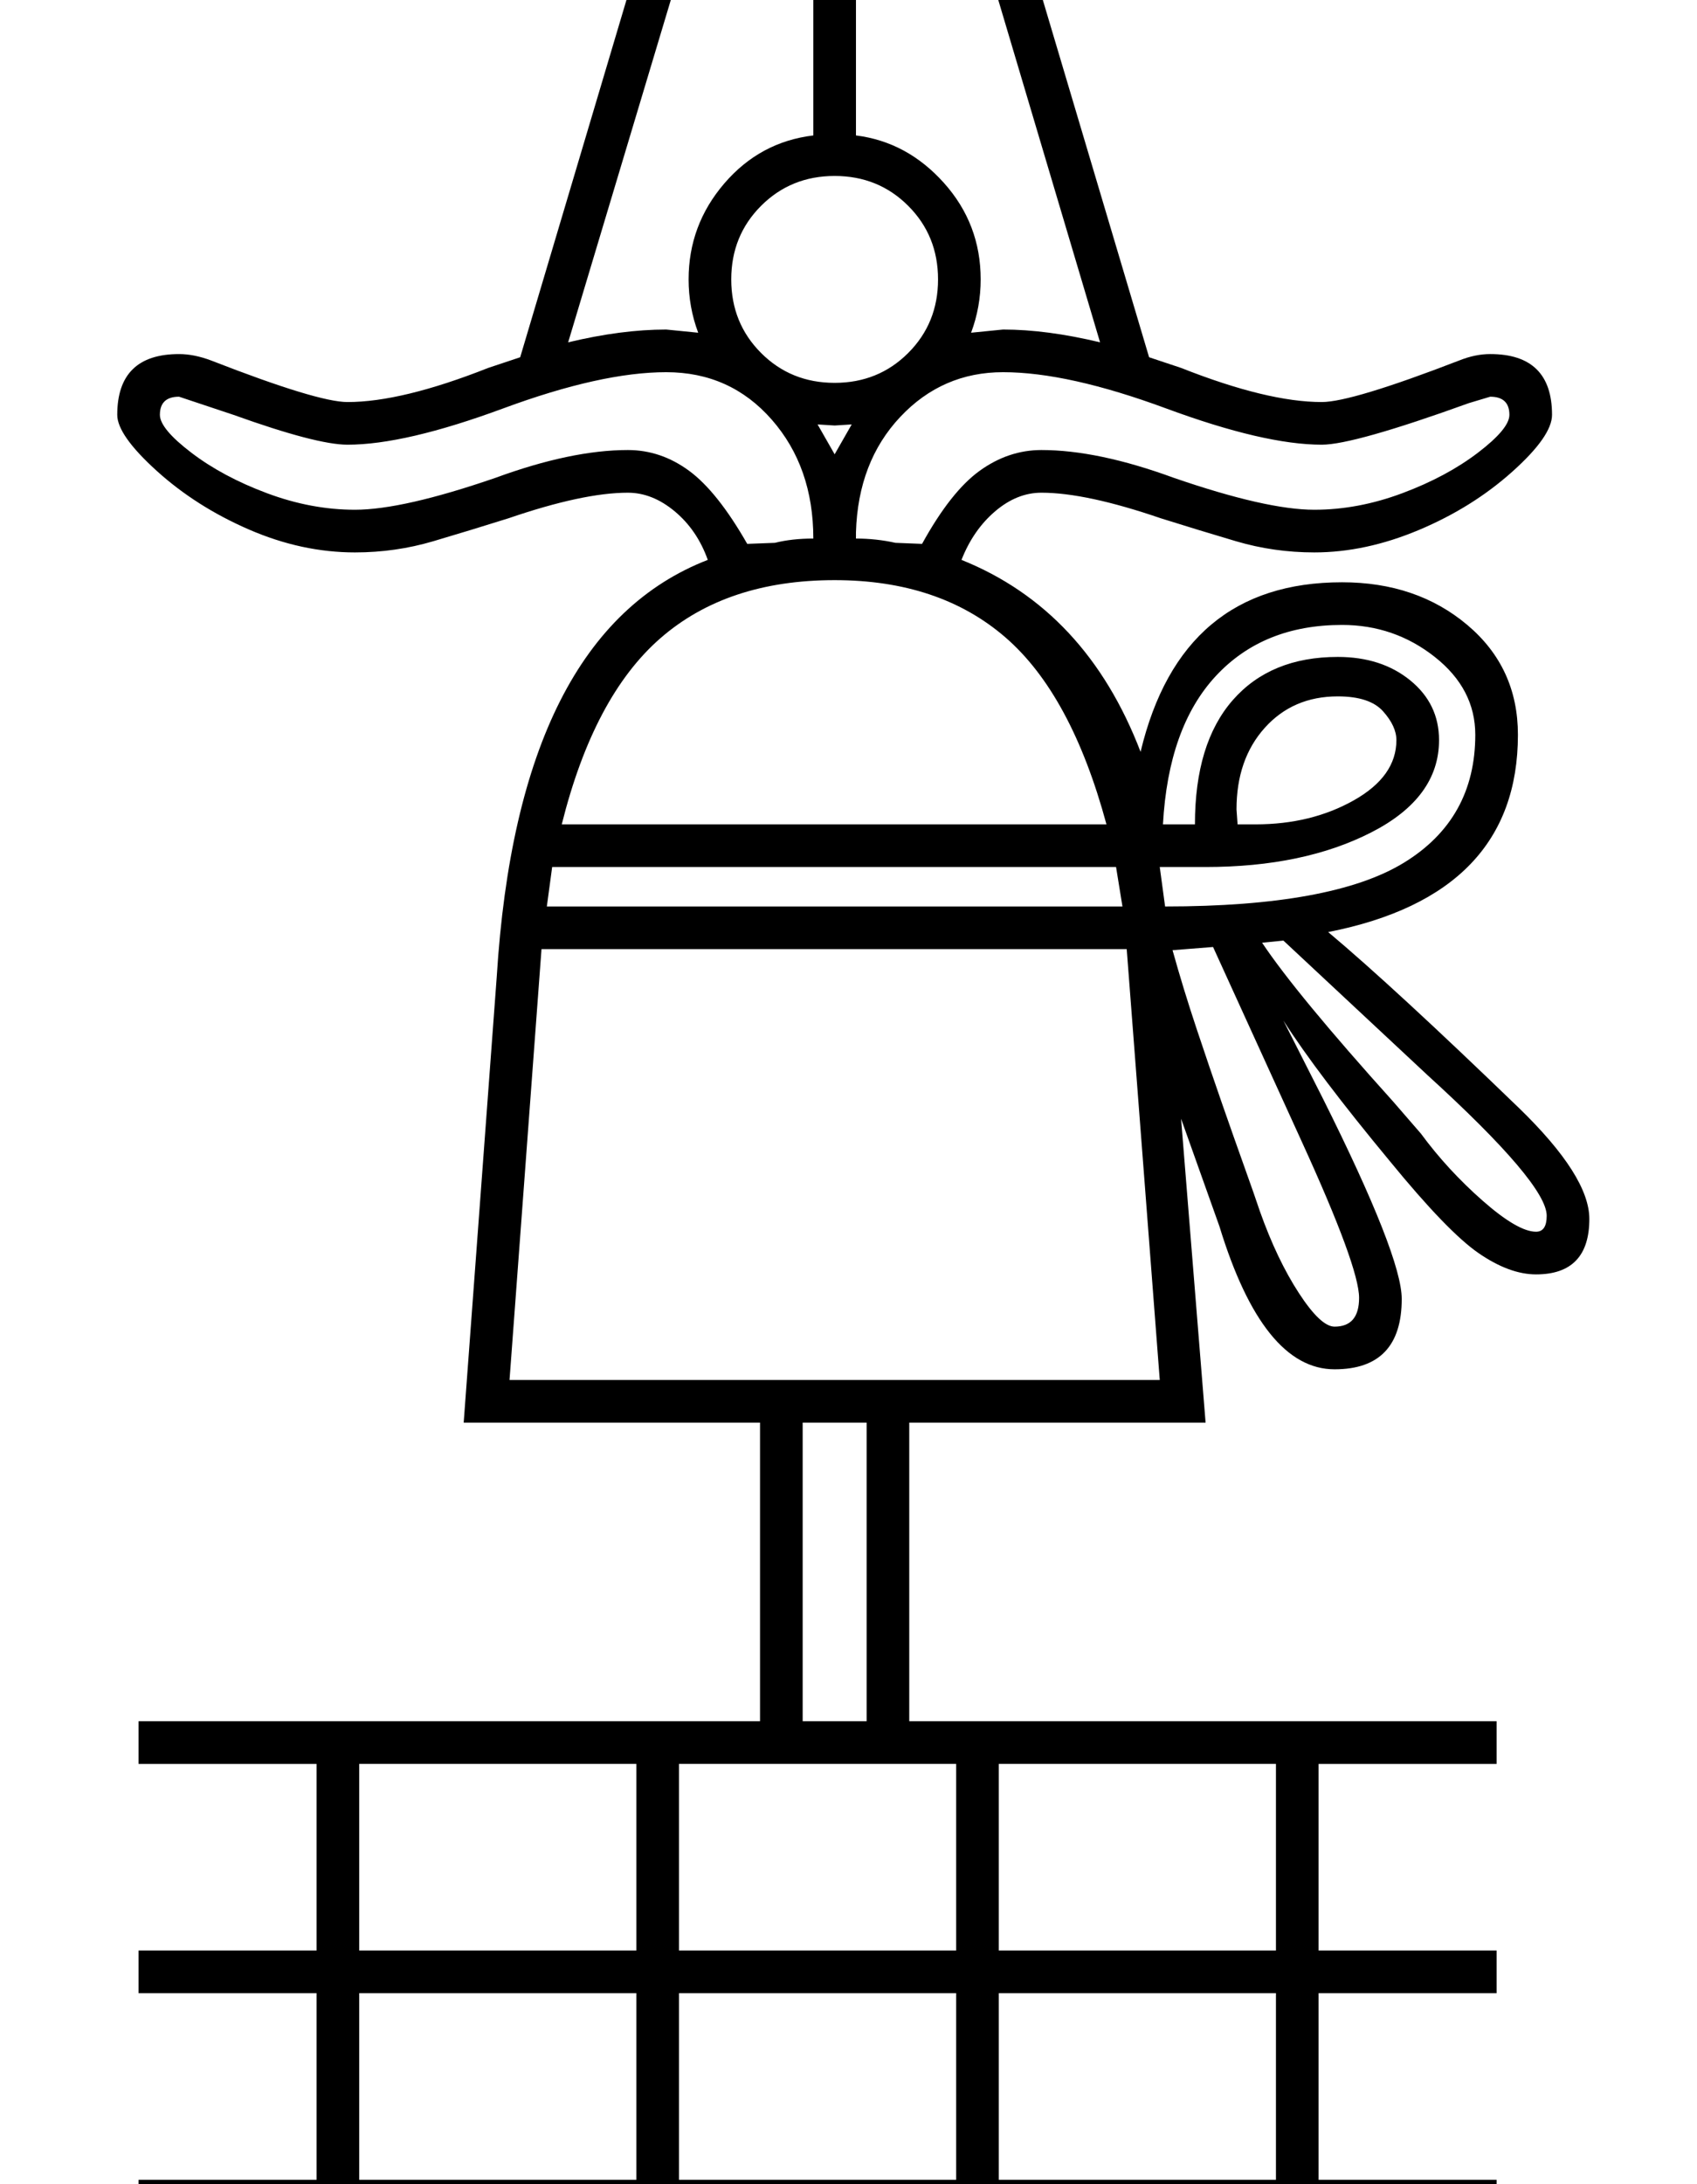 <?xml version="1.0" standalone="no"?>
<!DOCTYPE svg PUBLIC "-//W3C//DTD SVG 1.1//EN" "http://www.w3.org/Graphics/SVG/1.1/DTD/svg11.dtd" >
<svg xmlns="http://www.w3.org/2000/svg" xmlns:xlink="http://www.w3.org/1999/xlink" version="1.1" viewBox="-10 0 1592 2048">
  <g transform="matrix(1 0 0 -1 0 1638)">
   <path fill="currentColor"
d="M589 1676q-104 25 -104 126q0 53 39.5 90.5t97.5 37.5q106 0 151 -97q46 97 151 97q58 0 97.5 -37.5t39.5 -90.5q0 -101 -104 -126l111 -373l30 -10q81 -32 132 -32q28 0 129 39q15 6 29 6q58 0 58 -57q0 -20 -37.5 -53.5t-87.5 -54.5t-98 -21q-38 0 -73.5 10.5
t-70.5 21.5q-70 24 -112 24q-23 0 -43.5 -17.5t-31.5 -45.5q117 -47 168 -180q38 159 189 159q70 0 117.5 -40t47.5 -103q0 -150 -178 -185q62 -52 179 -165q66 -64 66 -104q0 -52 -50 -52q-25 0 -54 20t-83 86q-68 82 -100 132l37 -73q74 -148 74 -188q0 -66 -63 -66
q-67 0 -108 134l-36 101l23 -285h-278v-280h551v-40h-167v-175h167v-40h-167v-175h167v-40h-1274v40h167v175h-167v40h167v175h-167v40h583v280h-278l31 418q20 322 198 391q-10 28 -31 45.5t-44 17.5q-42 0 -112 -24q-35 -11 -70.5 -21.5t-73.5 -10.5q-50 0 -99.5 21.5
t-86.5 55t-37 52.5q0 57 58 57q14 0 30 -6q100 -39 128 -39q51 0 132 32l30 10zM498 748l-30 -404h610l-31 404h-549zM773 1094q-101 0 -163.5 -54.5t-92.5 -174.5h511q-33 122 -95 175.5t-160 53.5zM636 1376q0 51 33.5 90t83.5 45v229q0 66 -35.5 108t-95.5 42
q-45 0 -71 -27t-26 -61q0 -73 115 -95l-117 -390q50 12 92 12l30 -3q-9 24 -9 50zM931 1329q41 0 91 -12l-116 390q115 22 115 95q0 34 -26 61t-71 27q-59 0 -95 -43.5t-36 -106.5v-229q48 -6 82.5 -44.5t34.5 -90.5q0 -26 -9 -50zM627 -191h260v175h-260v-175zM927 -406
h260v175h-260v-175zM927 -191h260v175h-260v-175zM327 -406h260v175h-260v-175zM327 -191h260v175h-260v-175zM627 -406h260v175h-260v-175zM967 1216q53 0 124 -26q87 -30 132 -30q41 0 82.5 15.5t71 38t29.5 35.5q0 17 -18 17l-20 -6q-108 -39 -138 -39q-54 0 -146 34
t-153 34q-57 0 -96.5 -42t-41.5 -108v-6q19 0 37 -4l25 -1q27 49 54 68.5t58 19.5zM579 1216q31 0 57.5 -19.5t54.5 -68.5l26 1q16 4 36 4q0 67 -39 111.5t-99 44.5q-61 0 -153 -34t-146 -34q-29 0 -107 28l-51 17q-18 0 -18 -17q0 -13 29.5 -35.5t71 -38t82.5 -15.5
q45 0 132 30q71 26 124 26zM676 1376q0 -41 28 -69t69 -28t69 28t28 69t-28 69t-69 28t-69 -28t-28 -69zM1083 788q157 0 224 41t67 120q0 43 -38 73t-87 30q-74 0 -118.5 -48t-49.5 -139h30q0 76 35.5 116.5t98.5 40.5q41 0 68 -22t27 -56q0 -54 -63.5 -86.5t-155.5 -32.5
h-43zM1037 825h-529l-5 -37h540zM1128 750l-38 -3q10 -36 22.5 -73.5t24 -70.5t21 -59.5t14.5 -41.5q16 -45 36.5 -76.5t33.5 -31.5q23 0 23 27q0 29 -54 147zM743 24h60v280h-60v-280zM1194 756l-20 -2q32 -48 123 -149l26 -30q25 -34 58 -63t50 -29q10 0 10 15
q0 30 -112 132zM1245 985q-42 0 -68.5 -29.5t-26.5 -76.5l1 -14h9h8q52 0 92 22.5t40 56.5q0 13 -12.5 27t-42.5 14zM789 1240l-16 -1l-16 1l16 -28z" />
  </g>

</svg>
